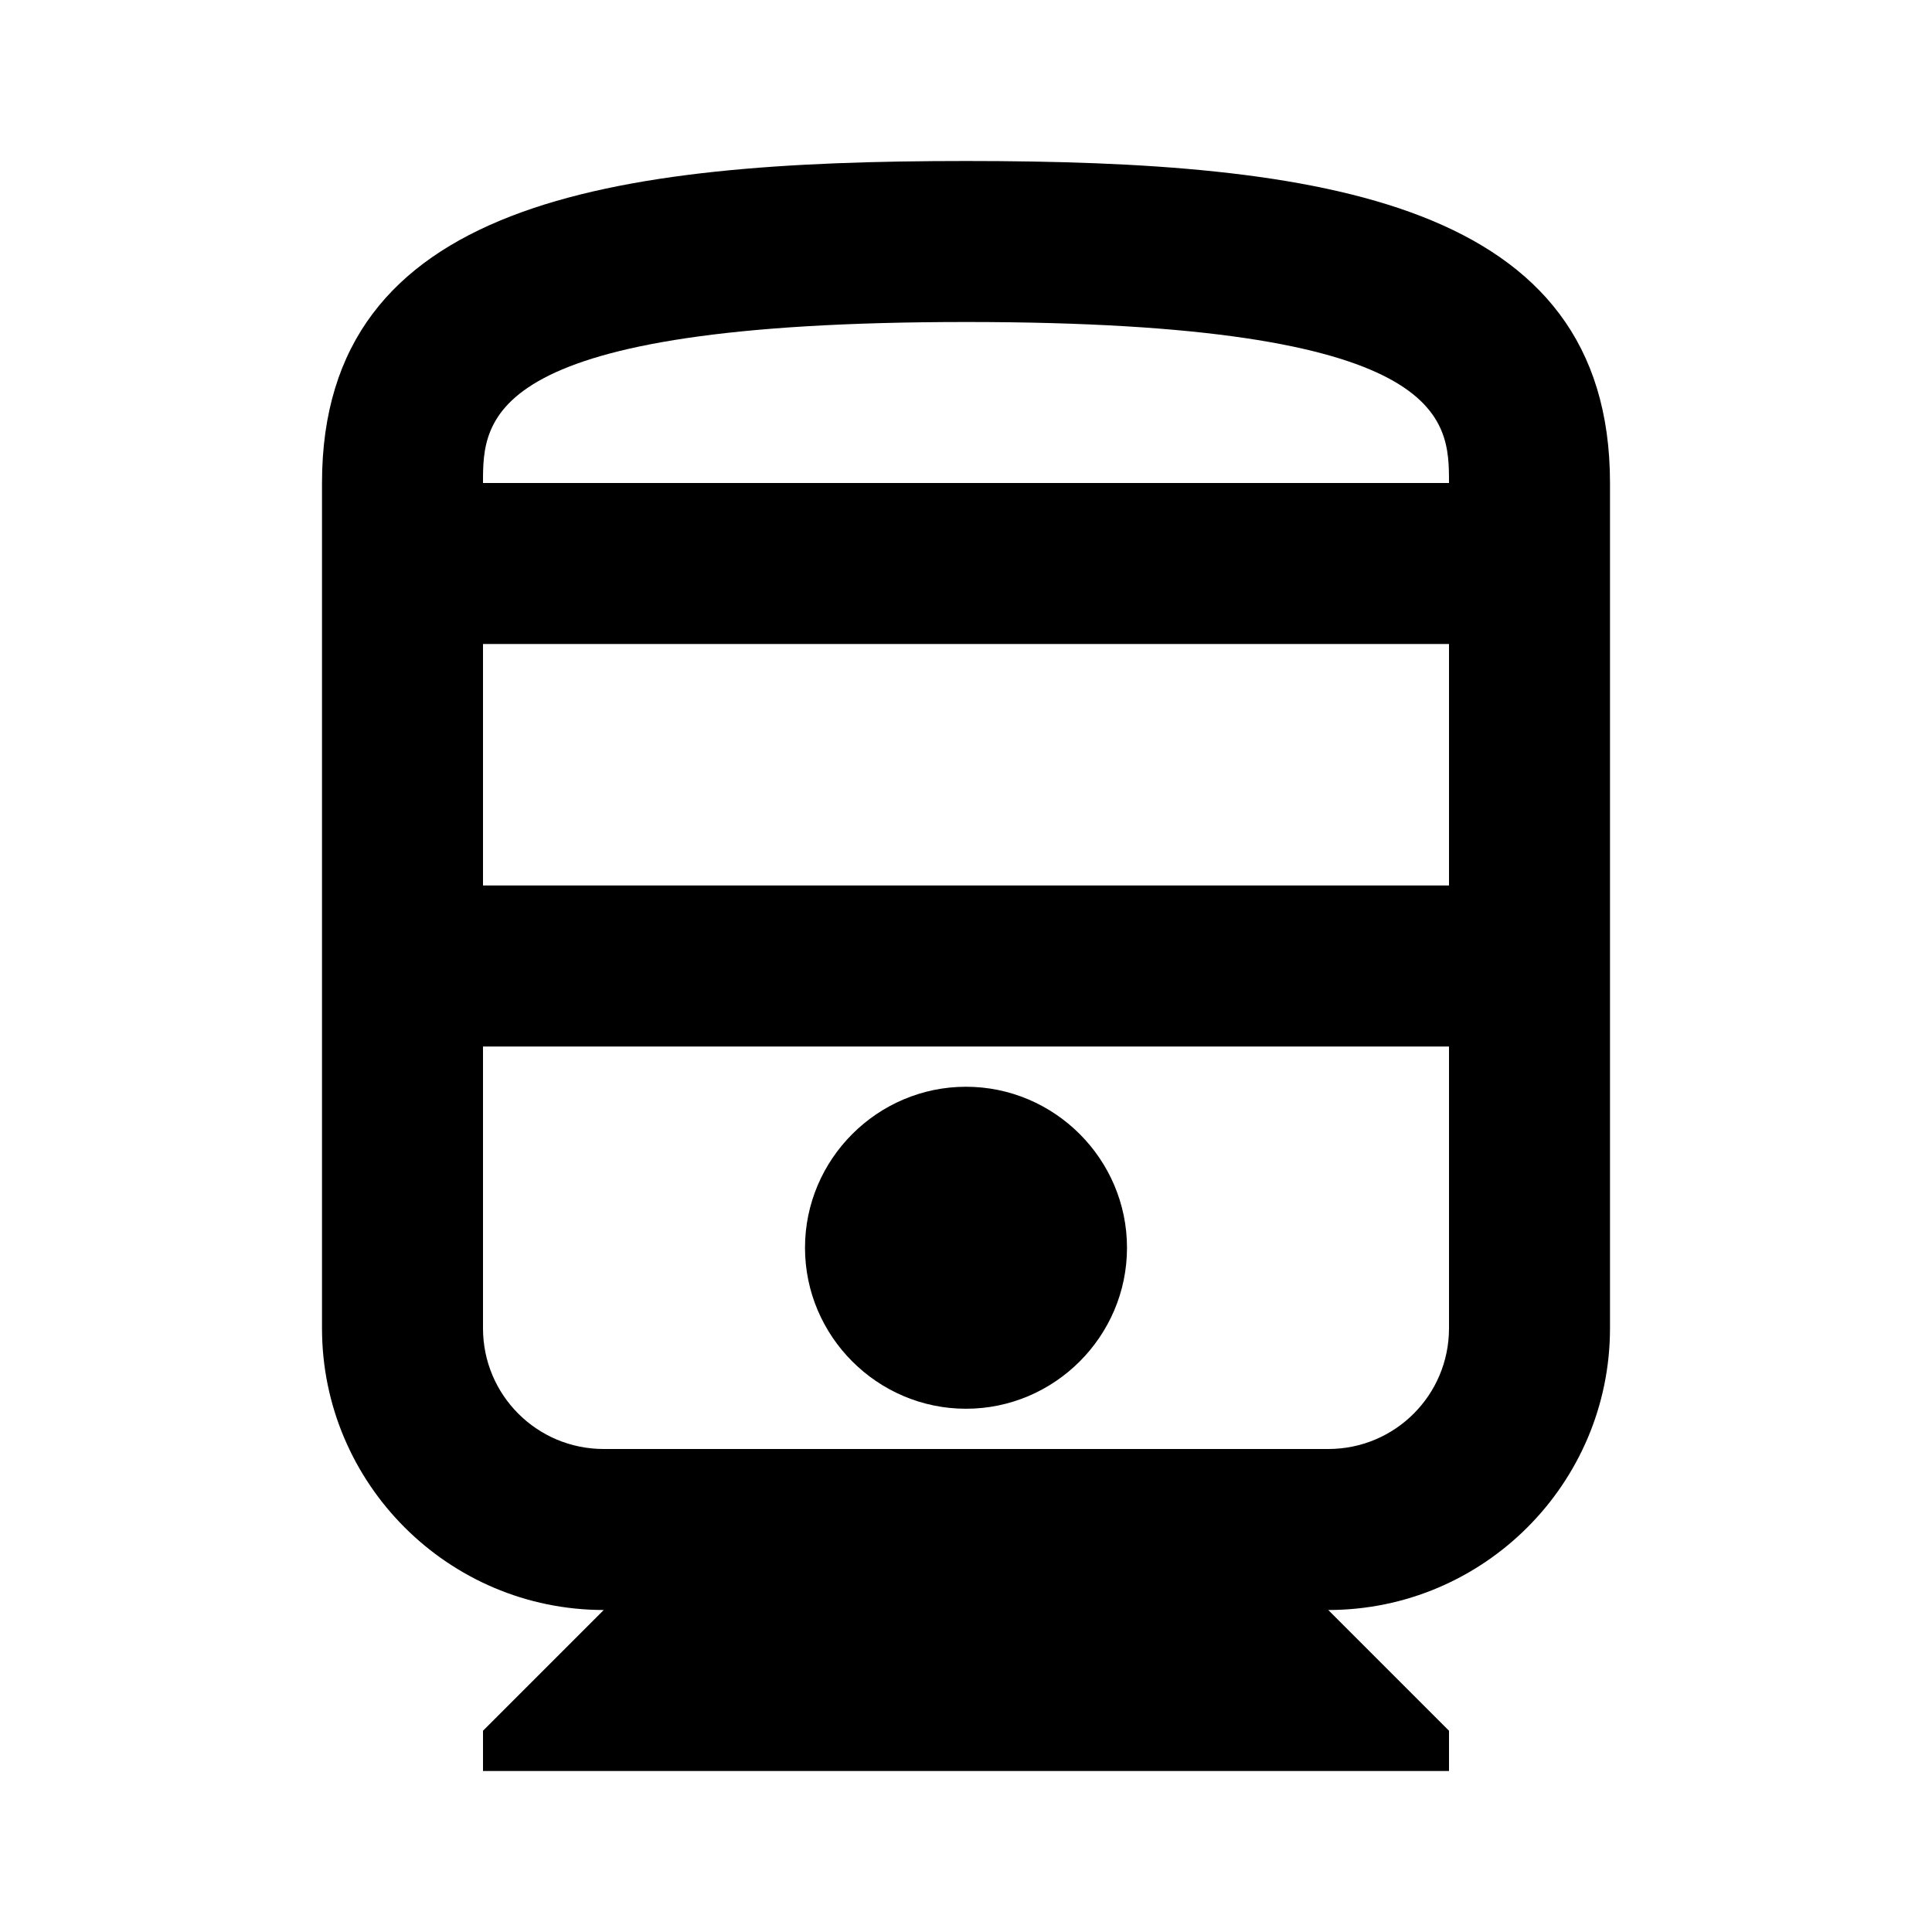 <svg width="24" height="24" viewBox="0 0 24 24" xmlns="http://www.w3.org/2000/svg"><path fill-rule="evenodd" clip-rule="evenodd" d="M12 2c-4.42 0-8 .5-8 4v10.5C4 18.43 5.57 20 7.5 20L6 21.5v.5h12v-.5L16.5 20c1.93 0 3.5-1.57 3.5-3.5V6c0-3.5-3.58-4-8-4zm0 2c6 0 6 1.2 6 2H6c0-.8 0-2 6-2zm6 7V8H6v3h12zM7.5 18c-.83 0-1.5-.67-1.5-1.5V13h12v3.5c0 .83-.67 1.5-1.5 1.5h-9zm2.5-2.5c0-1.1.9-2 2-2s2 .9 2 2-.9 2-2 2-2-.9-2-2z"/></svg>
